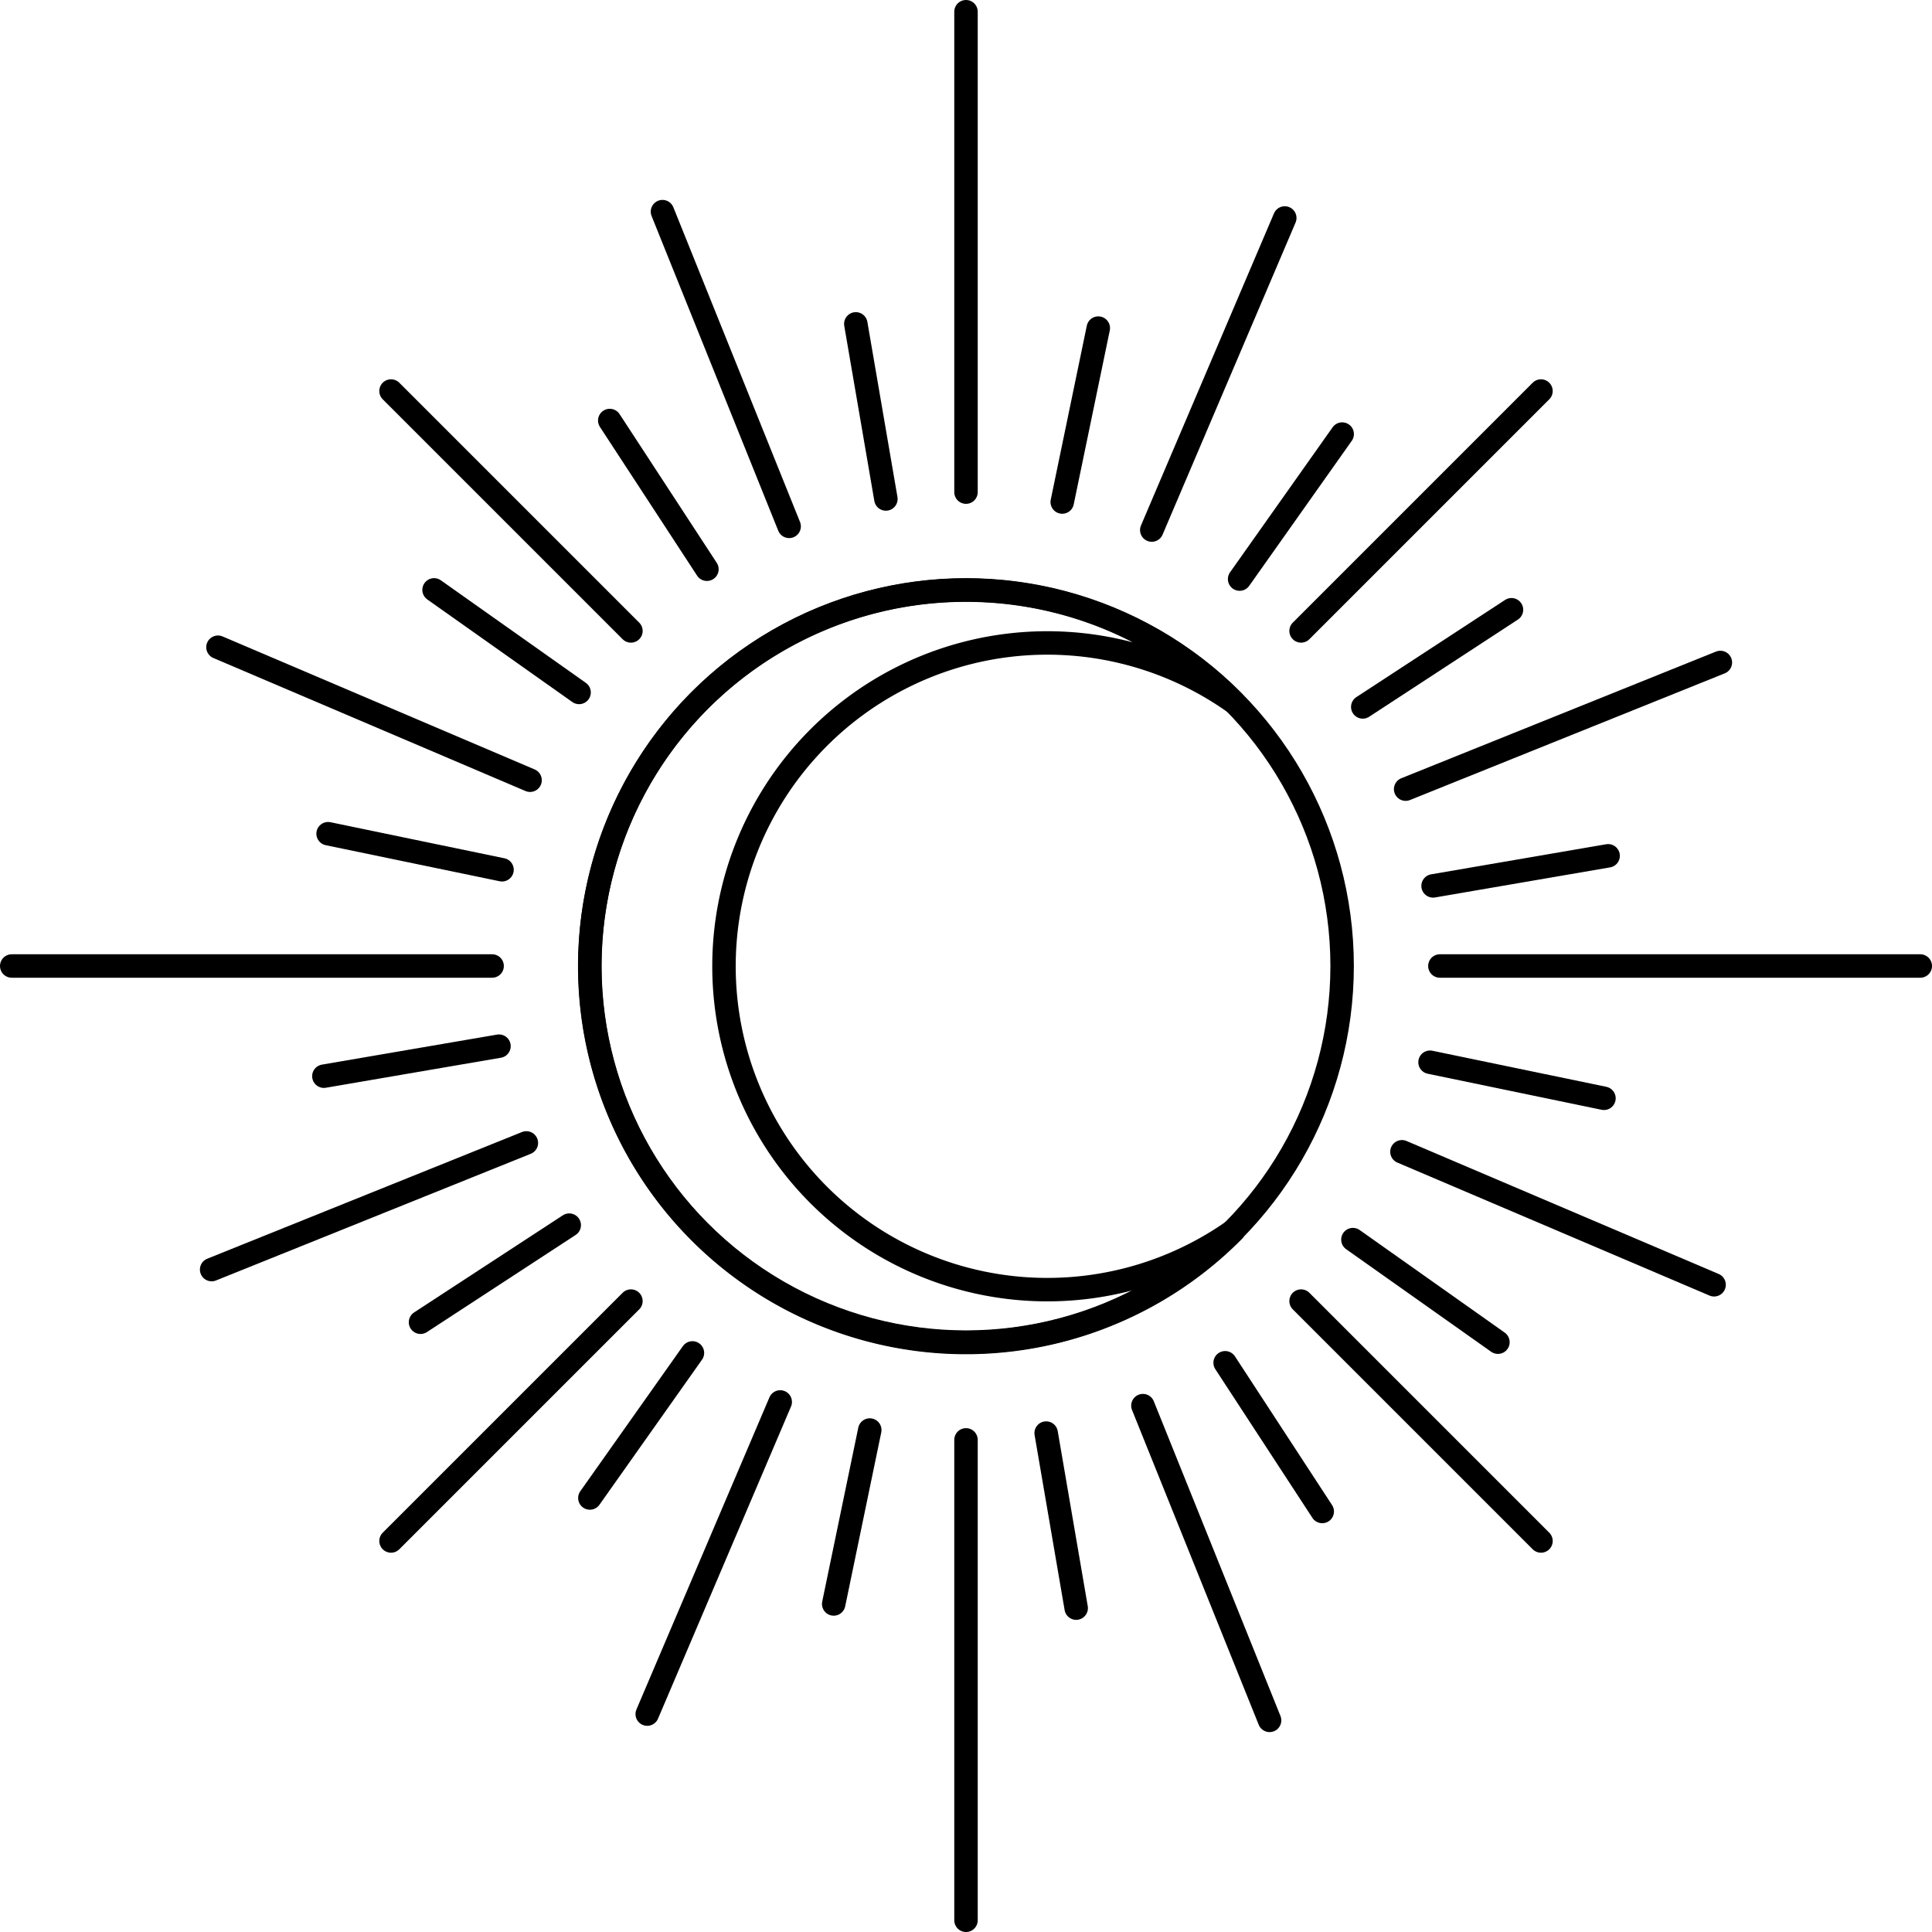 <svg xmlns="http://www.w3.org/2000/svg" viewBox="0 0 329.46 329.46"><defs><style>.cls-1{fill:none;stroke:#000;stroke-linecap:round;stroke-linejoin:round;stroke-width:4px;}</style></defs><g id="Calque_2" data-name="Calque 2"><g id="Graphic_elements" data-name="Graphic elements"><circle class="cls-1" cx="164.73" cy="164.73" r="64.14"/><line class="cls-1" x1="164.73" y1="83.92" x2="164.73" y2="2"/><line class="cls-1" x1="164.73" y1="327.46" x2="164.73" y2="245.54"/><line class="cls-1" x1="83.92" y1="164.73" x2="2" y2="164.73"/><line class="cls-1" x1="327.46" y1="164.73" x2="245.54" y2="164.73"/><line class="cls-1" x1="107.59" y1="107.59" x2="66.68" y2="66.68"/><line class="cls-1" x1="262.78" y1="262.78" x2="221.87" y2="221.87"/><line class="cls-1" x1="107.59" y1="221.87" x2="66.68" y2="262.78"/><line class="cls-1" x1="262.78" y1="66.68" x2="221.87" y2="107.59"/><line class="cls-1" x1="134.57" y1="89.76" x2="112.97" y2="36.09"/><line class="cls-1" x1="216.5" y1="293.37" x2="194.9" y2="239.7"/><line class="cls-1" x1="89.76" y1="194.9" x2="36.09" y2="216.5"/><line class="cls-1" x1="293.37" y1="112.97" x2="239.7" y2="134.57"/><line class="cls-1" x1="90.39" y1="133.05" x2="37.17" y2="110.37"/><line class="cls-1" x1="292.3" y1="219.09" x2="239.07" y2="196.41"/><line class="cls-1" x1="133.05" y1="239.07" x2="110.37" y2="292.3"/><line class="cls-1" x1="219.09" y1="37.17" x2="196.41" y2="90.39"/><line class="cls-1" x1="98.75" y1="118.08" x2="74.02" y2="100.59"/><line class="cls-1" x1="255.44" y1="228.88" x2="230.71" y2="211.39"/><line class="cls-1" x1="118.08" y1="230.71" x2="100.59" y2="255.45"/><line class="cls-1" x1="228.88" y1="74.02" x2="211.39" y2="98.75"/><line class="cls-1" x1="85.61" y1="148.32" x2="55.95" y2="142.17"/><line class="cls-1" x1="273.52" y1="187.29" x2="243.86" y2="181.14"/><line class="cls-1" x1="148.32" y1="243.86" x2="142.17" y2="273.52"/><line class="cls-1" x1="187.29" y1="55.95" x2="181.14" y2="85.61"/><line class="cls-1" x1="85.09" y1="178.4" x2="55.23" y2="183.52"/><line class="cls-1" x1="274.23" y1="145.94" x2="244.38" y2="151.07"/><line class="cls-1" x1="178.4" y1="244.38" x2="183.52" y2="274.23"/><line class="cls-1" x1="145.94" y1="55.23" x2="151.07" y2="85.09"/><line class="cls-1" x1="120.55" y1="97.07" x2="103.98" y2="71.71"/><line class="cls-1" x1="225.48" y1="257.75" x2="208.92" y2="232.39"/><line class="cls-1" x1="97.07" y1="208.92" x2="71.71" y2="225.48"/><line class="cls-1" x1="257.75" y1="103.98" x2="232.39" y2="120.55"/><path class="cls-1" d="M123.46,164.73a55.13,55.13,0,0,1,86.92-45,64.15,64.15,0,1,0,0,90.11,55.14,55.14,0,0,1-86.92-45.06Z"/></g></g></svg>